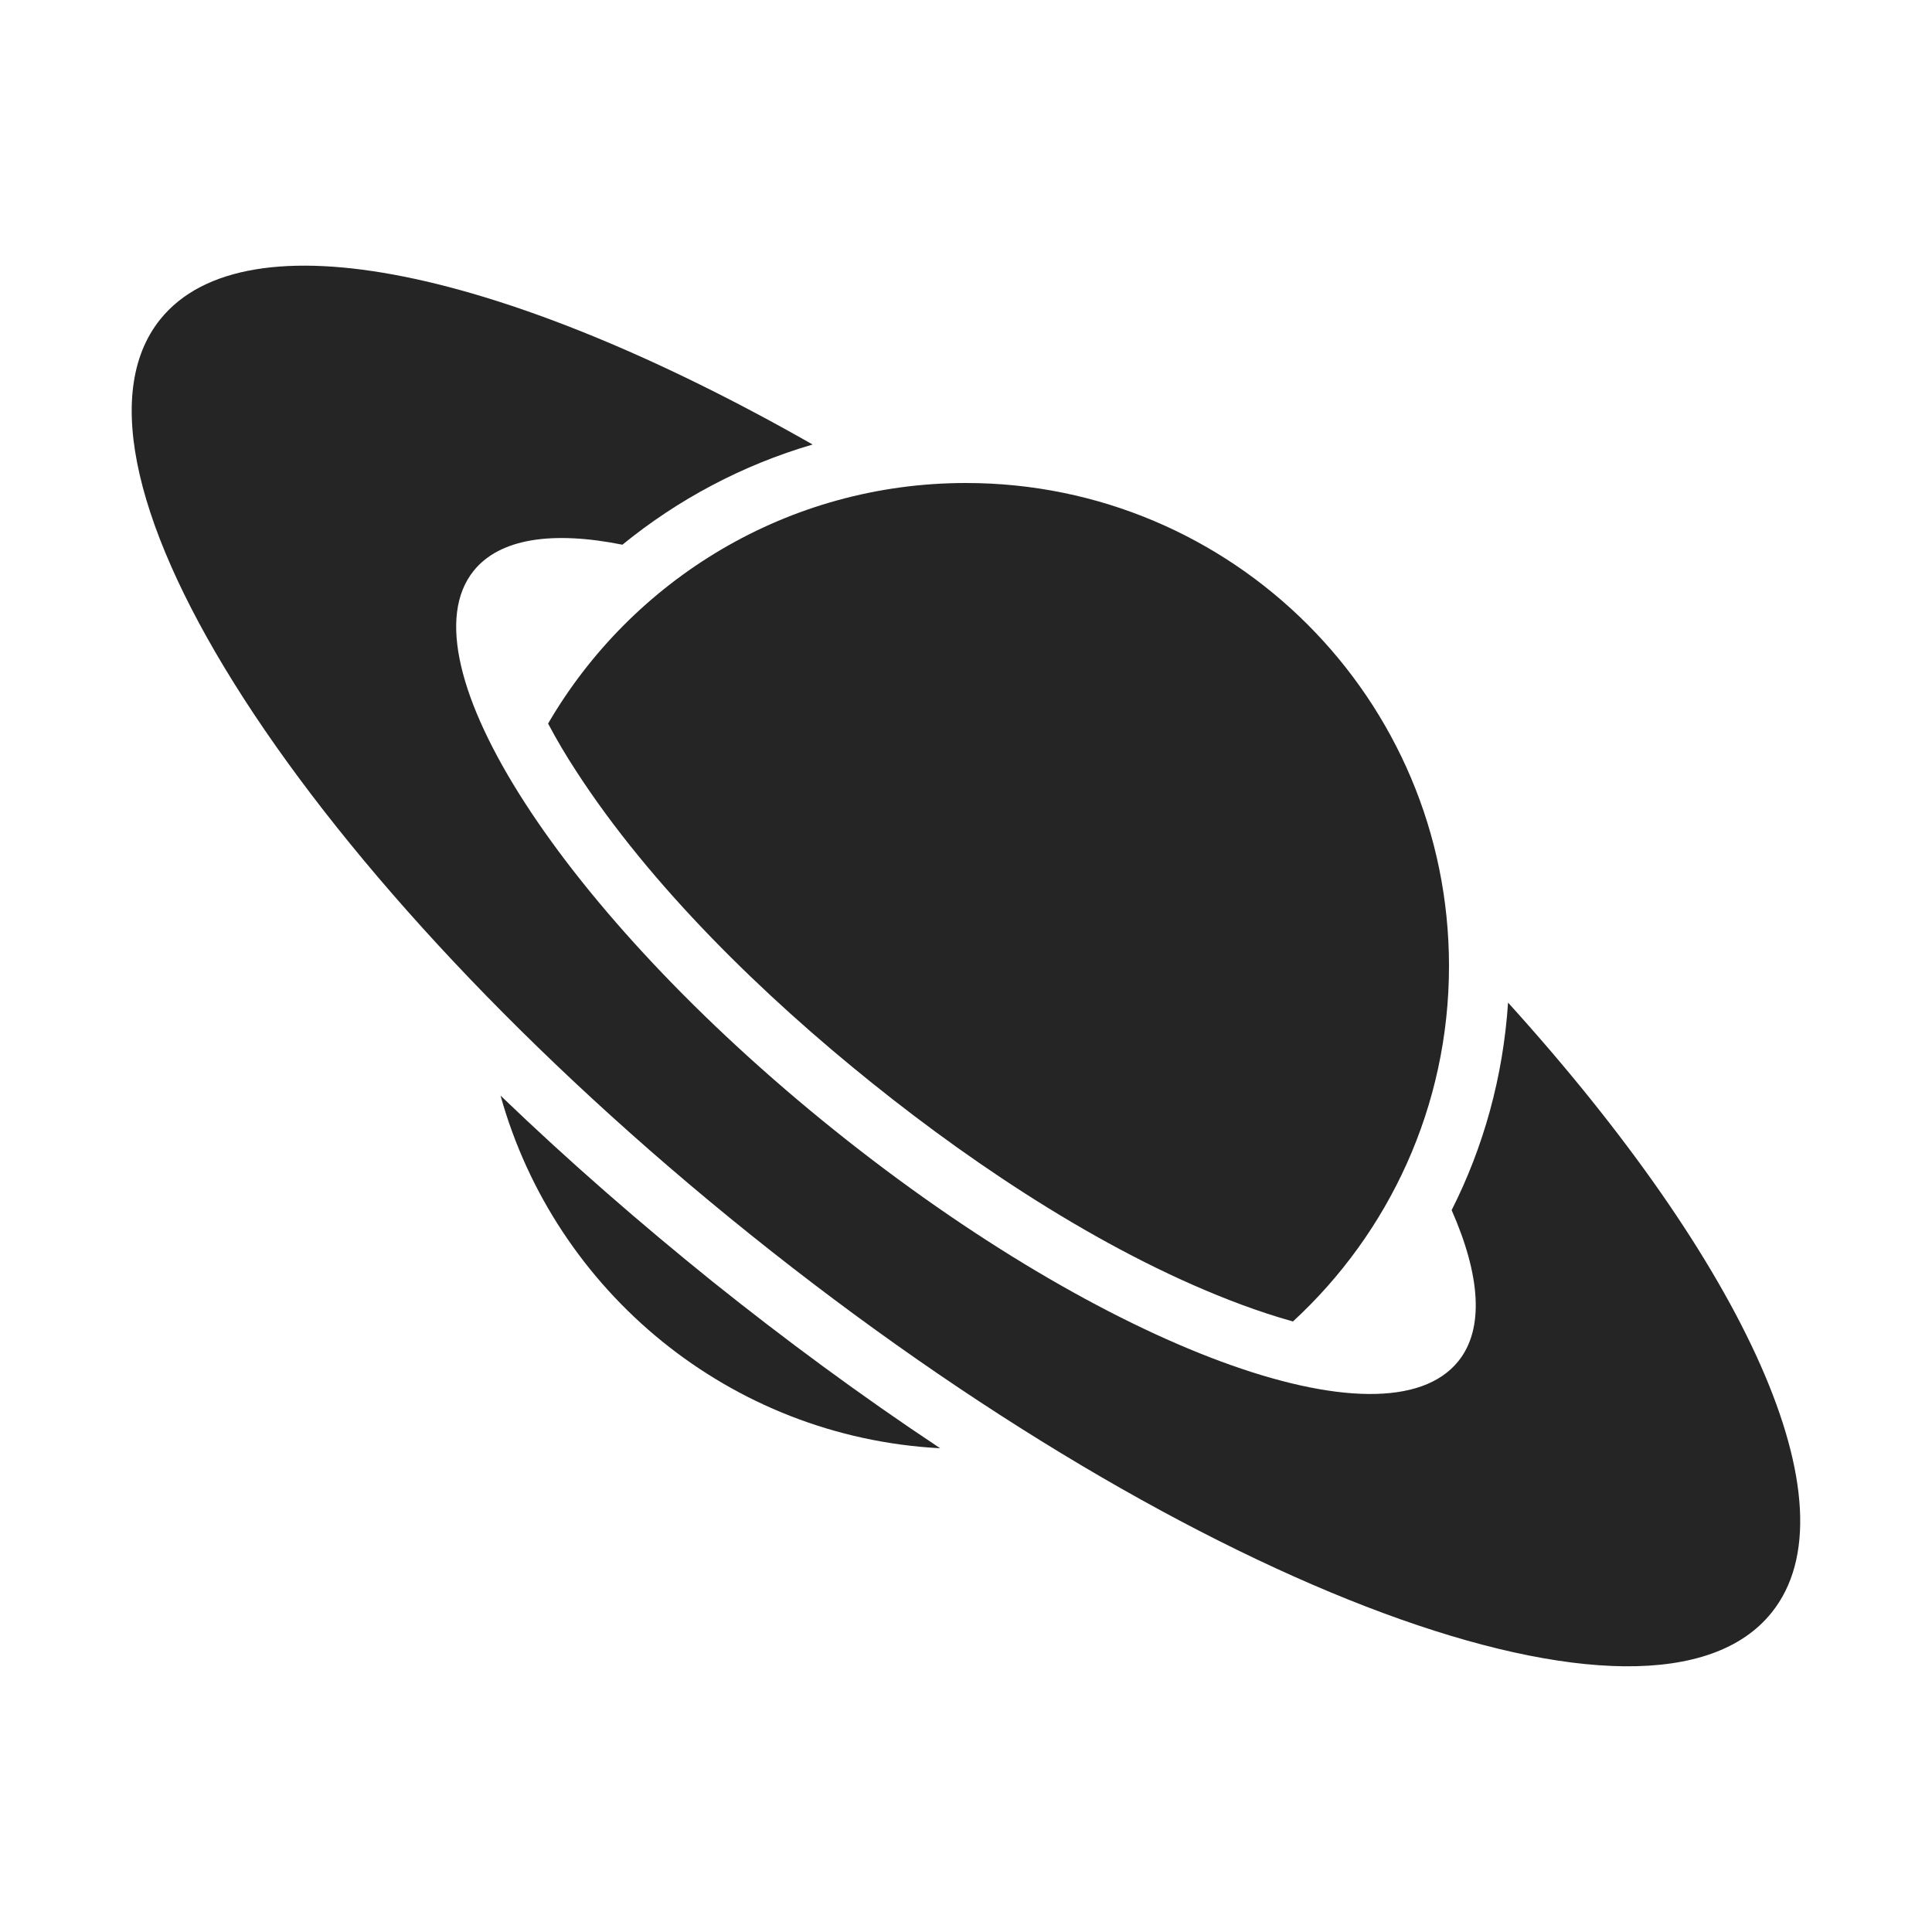 <?xml version="1.0" encoding="UTF-8"?>
<!DOCTYPE svg PUBLIC "-//W3C//DTD SVG 1.1//EN" "http://www.w3.org/Graphics/SVG/1.1/DTD/svg11.dtd">
<svg xmlns="http://www.w3.org/2000/svg" xml:space="preserve" width="1024px" height="1024px" shape-rendering="geometricPrecision" text-rendering="geometricPrecision" image-rendering="optimizeQuality" fill-rule="nonzero" clip-rule="evenodd" viewBox="0 0 10240 10240" xmlns:xlink="http://www.w3.org/1999/xlink">
	<title>planet icon</title>
	<desc>planet icon from the IconExperience.com O-Collection. Copyright by INCORS GmbH (www.incors.com).</desc>
	<path id="curve1" fill="#252525" d="M5120 2560c-946,0 -1771,513 -2215,1275 46,87 96,171 145,246 398,617 1002,1202 1572,1659 570,458 1272,921 1961,1176 84,31 176,62 270,88 508,-468 827,-1139 827,-1884 0,-1414 -1146,-2560 -2560,-2560zm-2467 3247c289,1038 1215,1810 2330,1869 -424,-281 -830,-582 -1206,-883 -375,-302 -757,-633 -1124,-986z"/>
	<path id="curve0" fill="#252525" d="M3978 6544c2358,1892 4782,2789 5412,2003 455,-566 -145,-1851 -1397,-3233 -26,394 -130,766 -299,1100 152,345 174,628 36,800 -386,481 -1867,-67 -3308,-1224 -1441,-1157 -2297,-2484 -1912,-2964 139,-173 419,-213 789,-139 293,-239 635,-422 1008,-531 -1620,-923 -3003,-1229 -3458,-663 -630,786 770,2958 3129,4851z"/>
</svg>
